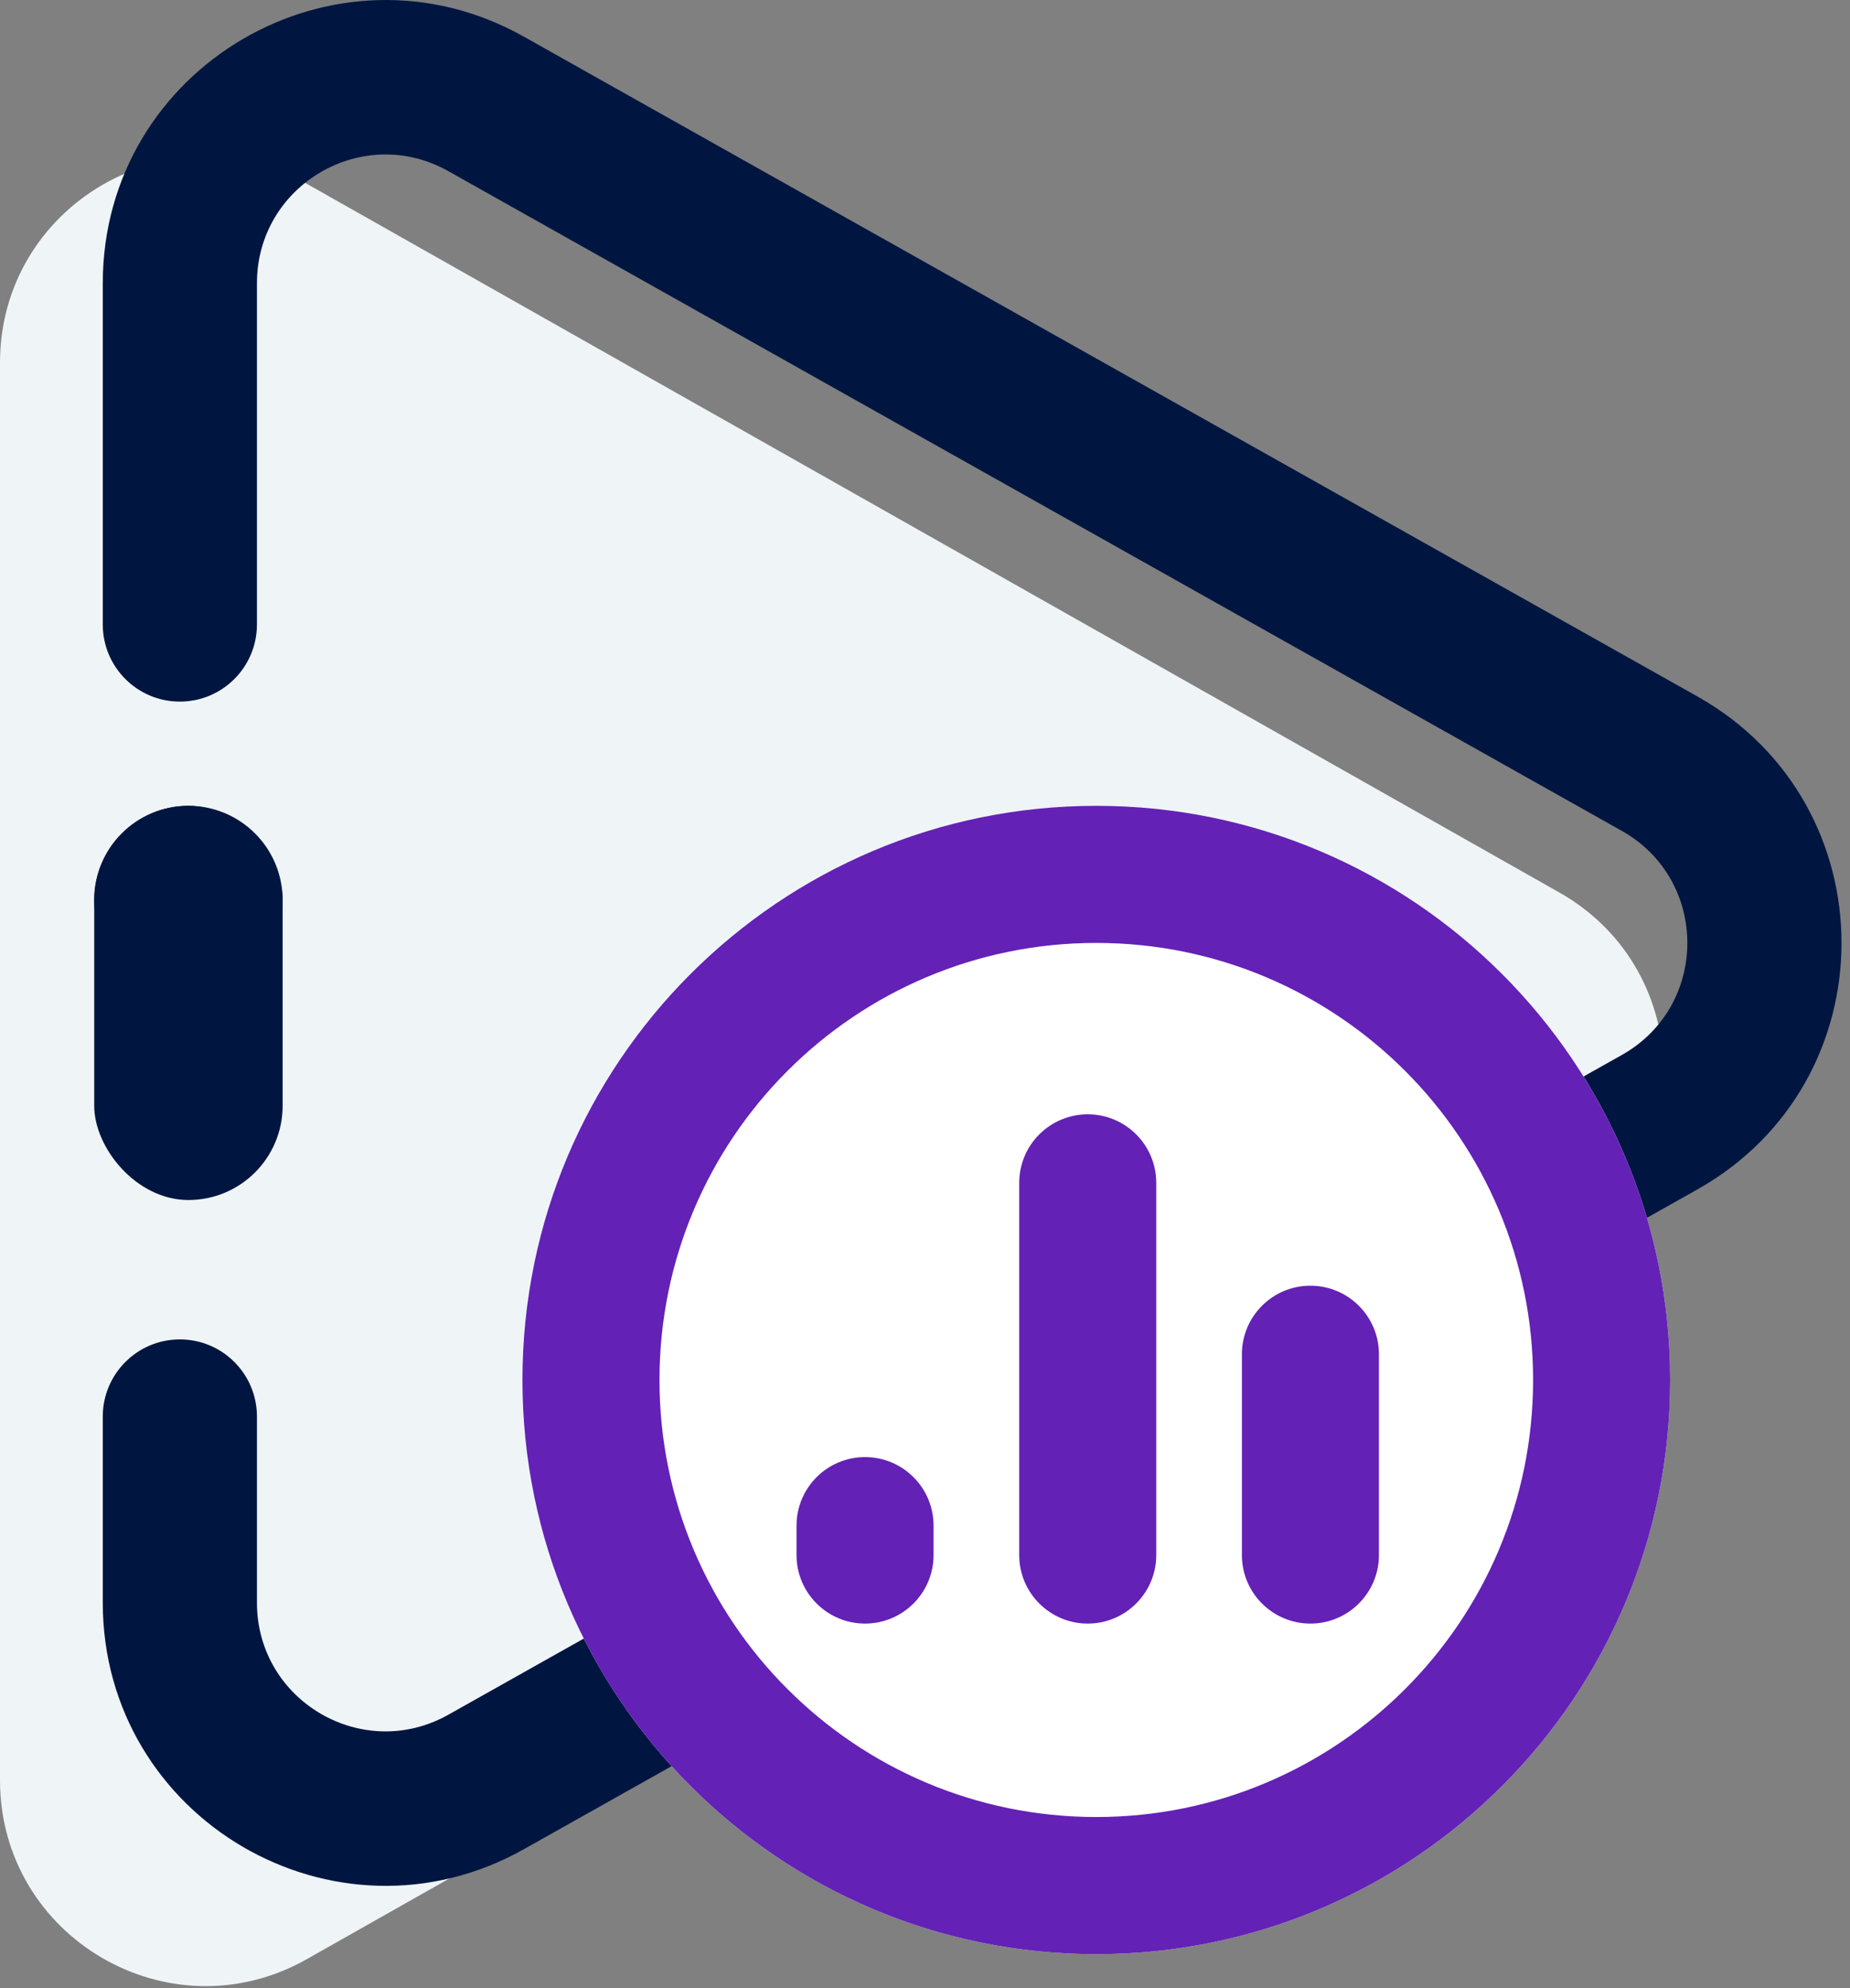 <svg fill="none" height="116" viewBox="0 0 108 116" width="108" xmlns="http://www.w3.org/2000/svg"><rect x="0" y="0" width="108" height="116" fill="#808080" stroke="none"/><path d="m91.028 52.071c8.124 4.594 8.124 16.297 0 20.891l-73.121 41.349c-8 4.524-17.907-1.255-17.907-10.445l0-82.699c0-9.19 9.907-14.969 17.907-10.446z" fill="#eff4f7"/><path clip-rule="evenodd" d="m99.087 40.632c11.223 6.306 11.223 22.463 0 28.769l-68.504 38.493c-10.999 6.18-24.583-1.769-24.583-14.385v-10.86c0-2.485 2.015-4.5 4.5-4.5 2.485 0 4.5 2.015 4.5 4.5v10.86c0 5.735 6.175 9.348 11.174 6.538l68.504-38.492c5.101-2.866 5.101-10.21 0-13.077l-68.504-38.492c-5-2.809-11.174.804-11.174 6.538v19.912c0 2.485-2.015 4.5-4.5 4.5-2.485 0-4.5-2.015-4.5-4.5v-19.912c0-12.616 13.584-20.565 24.583-14.385z" fill="#001640" fill-rule="evenodd"/><circle cx="11" cy="52.517" fill="#001640" r="5.5"/><rect fill="#001640" height="23" rx="5.5" width="11" x="5.5" y="47.017"/><path d="m97.5 80.516c0 18.502-14.998 33.499-33.5 33.499s-33.5-14.998-33.5-33.499c0-18.502 14.998-33.5 33.5-33.5s33.5 14.998 33.5 33.5z" fill="#fff"/><g fill="#6321b6"><path d="m63.5 65.016c2.209 0 4 1.791 4 4v21.713c0 2.209-1.791 4-4 4s-4-1.791-4-4v-21.713c0-2.209 1.791-4 4-4z"/><path d="m80.5 79.016c0-2.209-1.791-4-4-4s-4 1.791-4 4v11.713c0 2.209 1.791 4 4 4s4-1.791 4-4z"/><path d="m54.5 89.016c0-2.209-1.791-4-4-4s-4 1.791-4 4v1.713c0 2.209 1.791 4 4 4s4-1.791 4-4z"/><path clip-rule="evenodd" d="m64 114.016c18.502 0 33.5-14.998 33.5-33.499 0-18.502-14.998-33.5-33.5-33.5s-33.5 14.998-33.5 33.5c0 18.502 14.998 33.499 33.5 33.499zm0-8c14.083 0 25.5-11.416 25.5-25.5 0-14.083-11.417-25.5-25.5-25.5s-25.5 11.417-25.5 25.5c0 14.083 11.417 25.5 25.5 25.5z" fill-rule="evenodd"/></g></svg>